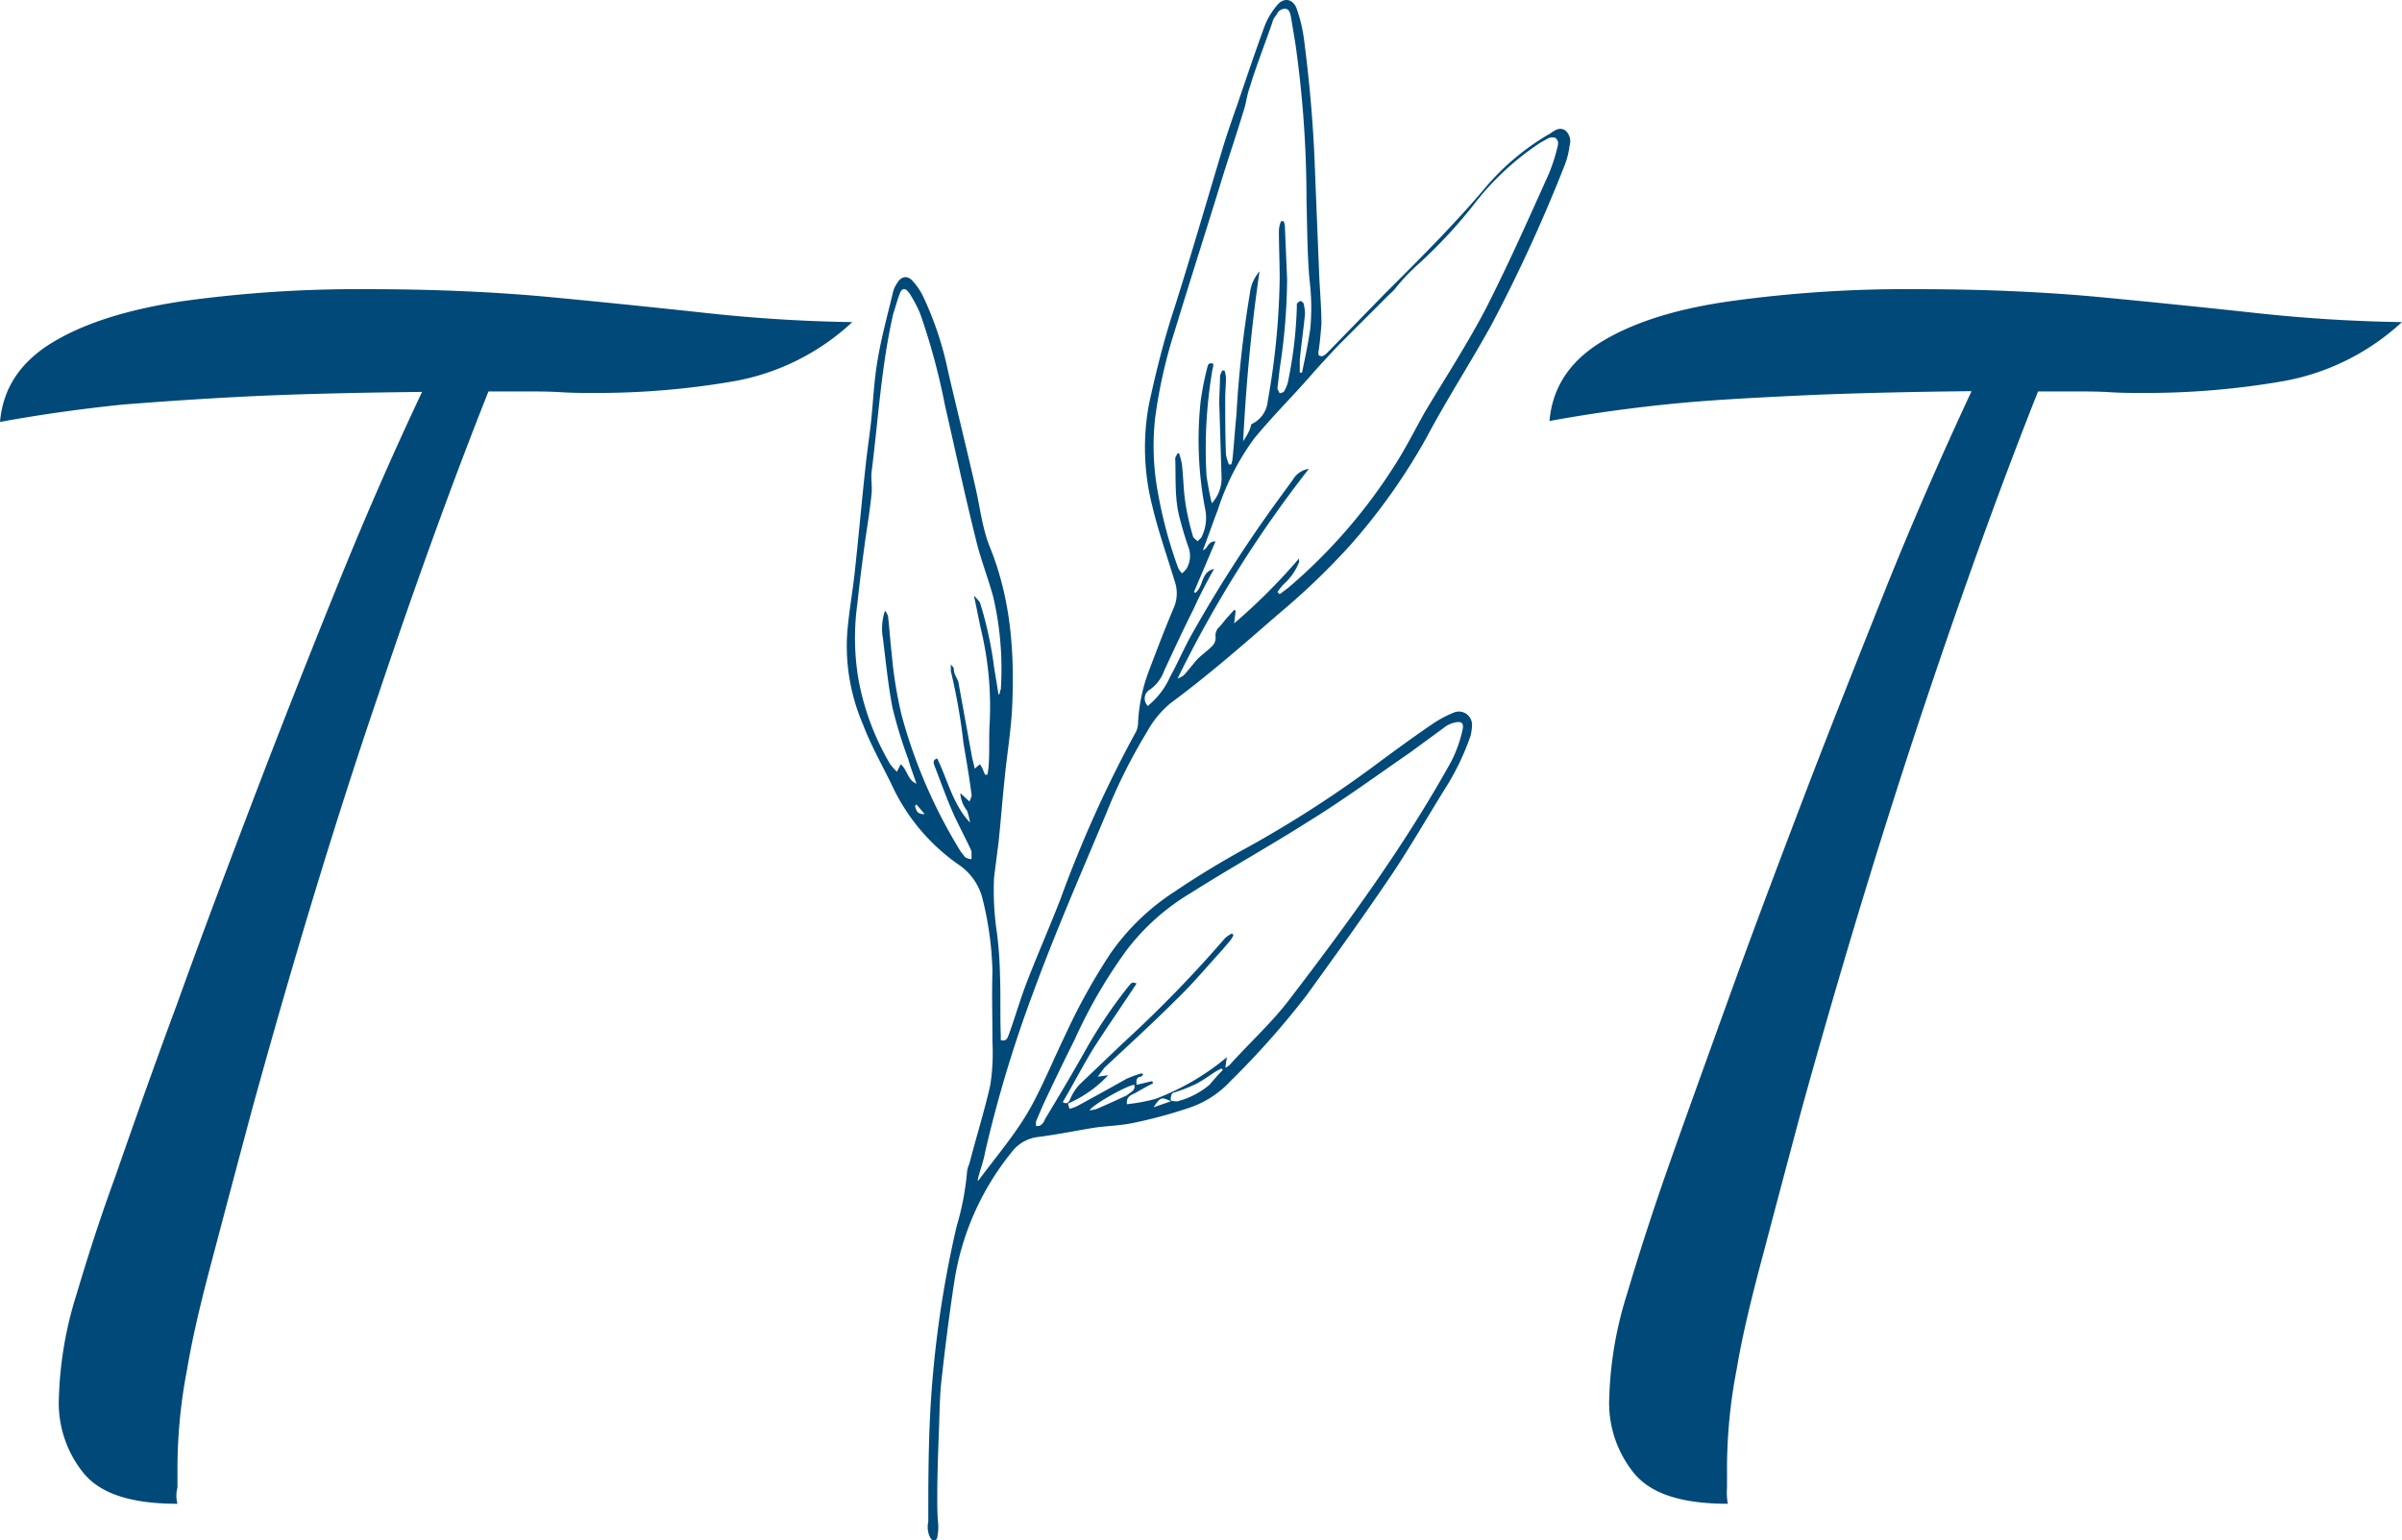 <svg id="Layer_1" data-name="Layer 1" xmlns="http://www.w3.org/2000/svg" width="913.57" height="585.94" viewBox="0 0 913.57 585.94"><path d="M67.5,572c-17.3,0-28.93-3.68-35.45-11.34a42.33,42.33,0,0,1-9.64-29.22,143.58,143.58,0,0,1,6.8-39.42c4.54-15.32,9.36-30.06,14.47-44,6.52-18.72,14.18-40.56,23.54-65.8,9.08-25.25,19-51.62,29.5-79.14s21.27-54.74,32.05-81.4,21.55-51,31.76-72.61c-26.37.29-48.5.85-66.08,1.71s-33.75,2-47.94,3.12C32.33,155.39,17,157.38,0,160.5c1.13-13.05,7.94-23,20.14-30.35s28.64-12.48,49.35-15.6A486.16,486.16,0,0,1,139.83,110c26.38,0,49.92,1.14,70.62,3.12s40.28,4,58.71,6,36.59,3.12,55,3.4a88.87,88.87,0,0,1-44.53,22.41,305.42,305.42,0,0,1-53.33,4.54c-4.25,0-8.5,0-13-.29s-9.08-.28-13.9-.28H185.78c-12.2,30.63-26.38,69.21-42,115.72Q120,334.37,95.87,422q-8.09,30.21-14.47,54.46c-4.25,15.88-7.94,30.63-10.21,44.25a198.39,198.39,0,0,0-3.69,38.85v6.24A11.8,11.8,0,0,0,67.5,572Z" fill="#014978"/><path d="M657.17,572c-17.31,0-28.93-3.68-35.46-11.34a42.38,42.38,0,0,1-9.64-29.22,143.59,143.59,0,0,1,6.81-39.42c4.53-15.32,9.36-30.06,14.18-44,6.52-18.72,14.46-40.56,23.54-65.8s19-51.62,29.5-79.14,21.27-54.45,32-81.4c10.77-26.66,21.55-51,31.76-72.89-26.38.28-48.5.85-66.08,1.7-17.87.85-33.76,1.7-47.94,3.12s-29.49,3.41-46.51,6.53c1.13-13.05,7.94-23,20.14-30.35s28.64-12.48,49.35-15.32A486.07,486.07,0,0,1,729.21,110c26.37,0,49.92,1.14,70.62,3.12s40.28,4,58.71,6,36.59,3.12,55,3.4a89.74,89.74,0,0,1-44.82,22.41,305.23,305.23,0,0,1-53.32,4.54c-4.25,0-8.51,0-13-.29s-9.07-.28-13.61-.28H775.15c-12.19,30.63-26.37,69.21-42,115.72s-31.77,99-47.94,157.41q-8.07,30.21-14.46,54.46c-4.25,15.88-7.94,30.63-10.21,44.25a198.39,198.39,0,0,0-3.69,38.85v6.24A22.93,22.93,0,0,0,657.17,572Z" fill="#014978"/><path d="M371,449.8a5,5,0,0,0,1.41-1.13c7.38-9.93,15.32-19,21-30.07,4.26-8.22,7.94-17,11.91-25.24a233,233,0,0,1,17-30.63,87.81,87.81,0,0,1,24.39-23.55c8.8-5.95,18.16-11.62,27.52-16.73a433.91,433.91,0,0,0,47.36-30.35c7.66-5.67,15.32-11.34,23.26-16.73a43,43,0,0,1,7.94-4.26,5,5,0,0,1,6.52,2.27,5.27,5.27,0,0,1,.57,2.27,21.47,21.47,0,0,1-.57,4.26,96.37,96.37,0,0,1-8.5,18.15c-7.1,11.34-13.9,23.26-21.28,34.32C519,348,508,363.29,496.92,378.61A317.67,317.67,0,0,1,468,411.23a37.67,37.67,0,0,1-15.89,10.21,175.48,175.48,0,0,1-21,5.67c-5.1,1.13-10.77,1.13-15.88,2-6.81,1.14-13.9,2.56-20.7,3.41a14.74,14.74,0,0,0-9.93,5.95A102.78,102.78,0,0,0,363,487.24c-2,13.05-3.68,26.38-5.1,39.42-.57,6.24-.57,12.48-.85,19-.29,7.94-.57,15.88-.57,23.82,0,3.12,0,6.24.28,9.36a18.12,18.12,0,0,1,0,4c-.28,1.42,0,3.12-1.7,3.12-.85,0-1.7-1.7-2-3.12a9.14,9.14,0,0,1,0-4c0-9.93,0-19.85.28-29.5a409,409,0,0,1,10.49-82.82,105.16,105.16,0,0,0,4-21,10.49,10.49,0,0,1,.85-2.84c2.55-9.93,5.67-19.86,7.94-29.78a80.35,80.35,0,0,0,.85-16.45c0-9.08-.28-17.87,0-27a125.71,125.71,0,0,0-3.69-27.23A22,22,0,0,0,364.75,329a75.61,75.61,0,0,1-25.53-30.34c-3.69-7.66-7.94-15-11.06-23.26a75.35,75.35,0,0,1-6-33.47c.57-8.79,2.27-17.3,3.12-26.09,1.42-13.05,2.55-26.1,4-39.14.57-5.39,1.42-10.78,2-16.17.85-7.94,1.13-15.88,2.55-23.83,1.42-8.5,3.69-16.73,5.67-24.95a10.11,10.11,0,0,1,1.7-4c1.42-2.55,3.69-3.12,5.68-1.13a25.9,25.9,0,0,1,4,5.67,126.18,126.18,0,0,1,9.64,28.65c3.4,14.75,7.09,29.5,10.5,44.53,1.7,7.37,2.55,15.31,5.38,22.41C384.6,228,386,249,384.88,270.55c-.56,8.79-2,17.3-2.83,26.09-.85,7.94-1.42,15.88-2.27,23.83-.57,4.53-1.14,8.79-1.7,13.33a106.92,106.92,0,0,0,1.13,21.27,154.13,154.13,0,0,1,1.13,16.16c.29,7.38,0,14.75.29,22.41v2c2.27.56,2.55-.85,3.12-2.27,2.55-7.09,4.54-14.18,7.37-21.27,4-10.22,8.23-19.86,12.2-30.07a464.31,464.31,0,0,1,28.36-63,8.06,8.06,0,0,0,1.14-3.41,64.1,64.1,0,0,1,4.25-20.7c3.12-8.23,6.24-16.45,9.64-24.39a14,14,0,0,0,0-9.65c-2.83-9.36-6.24-19-8.51-28.64a90,90,0,0,1-1.13-38.86c2.55-11.63,5.39-23.26,9.08-34.6,6.52-20.43,12.48-41.13,18.72-61.84,1.7-5.67,3.68-11.34,5.67-17C473.94,30,477.35,19.82,481,9.89a26.4,26.4,0,0,1,4.54-7.66c2.55-3.4,6.24-2.83,7.66,1.14a58.69,58.69,0,0,1,2.84,12.2c2,15.59,3.4,31.19,4,46.79.56,14.19,1.13,28.08,1.7,42.26.28,6.24.85,12.48.85,18.72-.29,3.41-.57,7.09-1.14,10.5,0,.57,0,1.42.29,1.42a1.83,1.83,0,0,0,1.7,0,7.62,7.62,0,0,0,1.7-1.42l21-21.56,2.55-2.55C541.45,97,554.21,84.2,565.84,70.31a93.3,93.3,0,0,1,23.82-19.57c1.7-1.14,3.41-2.56,5.67-1.14A5.44,5.44,0,0,1,597,55.27a32.1,32.1,0,0,1-1.71,7.09,597.85,597.85,0,0,1-28.07,61.27c-8,14.46-17,28.36-24.68,42.83a231.6,231.6,0,0,1-28.93,40.84,269.59,269.59,0,0,1-27.51,26.38c-13.33,11.62-26.66,23.25-40.84,33.75a37.83,37.83,0,0,0-9.08,11.06,206.06,206.06,0,0,0-15.32,30.63c-9.64,23-19.57,45.66-28.08,68.92a479.77,479.77,0,0,0-18.15,60.41c-.56,3.12-1.7,6.24-2.55,9.36a11.82,11.82,0,0,0-.28,3.12ZM475.93,161.35a10.63,10.63,0,0,0,6.24-8.79A285.48,285.48,0,0,0,486.71,106c0-6-.29-11.91-.29-17.87a9.2,9.2,0,0,1,.85-4h.85a4.06,4.06,0,0,1,.57,2c.28,6.81.57,13.33.85,20.14a229.74,229.74,0,0,1-2.83,34c-.29,2.55-.57,5.11-.86,7.38,0,.56.57,1.13.86,2,.56-.28,1.41-.28,1.7-.85a12.59,12.59,0,0,0,1.42-3.4,161.54,161.54,0,0,0,3.4-28.37v-1.41a2.84,2.84,0,0,1,1.42-1.14c.28,0,.85.57,1.13.85a18.73,18.73,0,0,1,.57,4c-.57,6-1.42,11.63-2,17.59v4.82h.85c1.14-5.39,2.27-10.78,3.12-16.45a85,85,0,0,0-.28-19c-.85-9.93-.85-19.86-1.13-30.07a421,421,0,0,0-4.26-59.84c-.57-3.41-1.13-6.81-1.7-10.21-.28-1.14-.57-2.84-2.27-2.84a3.42,3.42,0,0,0-3.12,2.27,6.7,6.7,0,0,0-1.7,3.12c-2.84,8.22-6,16.17-8.51,24.39-1.13,3.12-1.42,6.52-2.55,9.64-2.56,8.51-5.39,16.74-7.94,25-6,19.57-12.2,38.86-18.16,58.43a190.46,190.46,0,0,0-7.37,32.9,97.06,97.06,0,0,0,1.13,28.65,169.07,169.07,0,0,0,7.66,28.36,8.76,8.76,0,0,0,1.42,2,9.82,9.82,0,0,0,1.7-1.71,9.63,9.63,0,0,0,.57-8.79c-1.14-3.4-2.27-7.09-3.12-10.49-2-7.38-1.42-15-1.7-22.69,0-.57.56-1.14.85-2h.57a24,24,0,0,1,1.13,4.26c.57,5.1.57,10.21,1.42,15.31a95.94,95.94,0,0,0,2.83,12.2c.29.57,1.14,1.13,1.71,1.7l1.41-1.42a16.57,16.57,0,0,0,1.42-11.06,138.82,138.82,0,0,1-1.7-40.56,107.7,107.7,0,0,1,2.55-13.05c.29-1.13.57-2,2.27-1.41a4.88,4.88,0,0,1-.28,2,178.72,178.72,0,0,0-2.27,40.84c.57,3.41,1.13,6.81,2,10.21a14,14,0,0,0,3.68-10.49c-.28-9.08-.56-18.44-.85-27.51,0-3.41.29-7.09.29-10.5a12.86,12.86,0,0,1,.85-2h.85a10.15,10.15,0,0,1,.56,2.84c0,2.55-.28,5.1-.28,7.65,0,7.09,0,14.47.28,21.56a18.84,18.84,0,0,0,1.14,3.69h.85a10.24,10.24,0,0,0,.57-2.84c.56-5.39.85-10.49,1.41-15.88a421.62,421.62,0,0,1,5.11-46.23,15.4,15.4,0,0,1,3.69-8.51c-3.12,21.27-5.11,42.82-6.24,64.66.85-1.41,2.55-3.68,3.12-6.52ZM365.31,301.75l3.41,3.12a12.33,12.33,0,0,0,.85-2.27c-.85-6.53-2-13.33-3.12-19.86a226,226,0,0,0-4.82-27.51v-2.55c.56.85,1.13,1.13,1.13,1.7,0,2,1.13,3.4,1.7,4.82q2.55,14,5.11,28.08c.28,1.7.85,3.4,1.13,5.11l2-1.71a12.57,12.57,0,0,1,1.13,2,15.38,15.38,0,0,0,.85,2h.85a27.43,27.43,0,0,0,.57-4.83c.28-4.82,0-9.64.28-14.18a125.83,125.83,0,0,0-2.83-34.32c-1.14-4.82-2-9.64-3.12-14.75h0a19.24,19.24,0,0,1,2.27,2.56,142.05,142.05,0,0,1,5.39,24.67c.56,3.41,1.13,6.81,1.7,10.5a2.18,2.18,0,0,0,.56-1.14,1,1,0,0,1,.29-.85,121.49,121.49,0,0,0-2.84-35.17c-2-7.37-4.82-14.46-6.52-21.55-4.26-17-7.94-34.32-11.91-51.62A250.29,250.29,0,0,0,350,119.37a49.34,49.34,0,0,0-4-7.65c-1.71-2.56-3.12-2.27-4,.56-.86,2.27-1.42,4.54-2.27,7.09-4.54,19.86-5.68,40-8.23,60.13-.28,2.84.28,5.67,0,8.23-.57,5.67-1.42,11.06-2.27,16.73-1.13,8.23-2.27,16.74-3.12,25a95,95,0,0,0,.29,28.36,98.12,98.12,0,0,0,12.19,32.9,25.06,25.06,0,0,0,2.55,2.84l1.42-2.84c2.56,2,2.56,6,6,7.38-1.14-3.4-2.27-6.24-3.12-9.36a171.7,171.7,0,0,1-6-19.57c-1.7-8.79-2.55-17.87-3.68-26.66a20.84,20.84,0,0,1,.85-10.21,7.15,7.15,0,0,1,1.13,2c.57,4.82.85,9.65,1.42,14.47a160.49,160.49,0,0,0,3.69,23,195.91,195.91,0,0,0,22.4,51.91c.57.85,1.14,1.41,1.7,2.26a4.61,4.61,0,0,0,2.56.86v-2.84c0-.28-.29-.57-.29-.85-2-4.26-4.25-8.51-6.24-12.77-2.83-6.24-5.1-12.76-7.65-19.28-.29-1.14-.57-2,1.13-2.55,4,8.22,6,17.58,12.48,24.39a26.9,26.9,0,0,0-1.13-4.54,11.77,11.77,0,0,1-2.56-6.52ZM434.8,408.67h0c-.28.29-.57.85-.85.85-2,.29-1.7,1.71-1.7,3.12l6-1.41.28.85c-2.27,1.13-4.26,2.27-6.24,3.4s-4,1.42-3.69,4.54a71.56,71.56,0,0,0,10.78-2,93.7,93.7,0,0,0,27.23-15.88l-.57,4a5.85,5.85,0,0,0,1.7-1.13c7.66-8.51,16.17-16.17,23-25.25,22.12-28.93,43.67-58.42,61.26-90.19a49.82,49.82,0,0,0,4.25-11.91c.57-2.56-.28-3.41-2.83-2.84a9.9,9.9,0,0,0-4.26,2l-12.76,9.36c-12.76,8.79-25.53,18.15-38.86,26.37-14.75,9.36-30.06,17.87-44.81,27.23a85.48,85.48,0,0,0-24.39,21.84,190.45,190.45,0,0,0-19.57,33.75c-4.26,8.51-8.23,16.74-12.2,25.25l-2.55,6v1.7c.57,0,1.42,0,1.7-.28a4.41,4.41,0,0,0,1.7-2.27c5.11-8.51,10.21-17,15-25.53a183.29,183.29,0,0,1,16.74-25c1.42-1.71,1.42-1.71,3.12-1.14-4.82,7.38-9.93,14.75-14.75,22.12s-8.79,15.32-13.33,23c1.42.85,2.27.28,2.84-1.14a17.75,17.75,0,0,1,3.68-5.67L426.86,397A476.34,476.34,0,0,0,466,356.77a13,13,0,0,1,2.55-1.7l.57.57a7.3,7.3,0,0,1-1.13,2c-.85,1.14-2,2.27-2.84,3.4-6,6.53-11.63,13.33-17.87,19.29-8.79,8.79-18.15,17.3-27.23,25.81l-2.55,3.4,4-.56h0a45.47,45.47,0,0,1-15.31,10.78l.56,2a13.81,13.81,0,0,0,3.12-1.13c6.24-3.41,12.48-6.81,18.44-10.21a40.49,40.49,0,0,1,5.39-2A.85.85,0,0,1,434.8,408.67Zm51.05-183.5.86.85,3.4-2.56a205.92,205.92,0,0,0,40.56-46.79c4-6.24,7.37-13,11.06-19.57,7.94-13.33,16.45-26.38,23.54-40,8.51-16.73,16.17-34,23.82-51a67.65,67.65,0,0,0,3.41-10.78,2.72,2.72,0,0,0-.85-2.83,3.78,3.78,0,0,0-2.56,0c-1.13.56-2,1.13-3.11,1.7A104.65,104.65,0,0,0,561.3,76.83a185.37,185.37,0,0,1-22.69,24.39,75.24,75.24,0,0,0-7.94,8.51,13.33,13.33,0,0,1-2,2l-19.57,19.57c-4,4.25-7.94,8.5-11.63,12.76-6.8,7.66-13.89,14.75-20.42,22.69A95.08,95.08,0,0,0,463.16,194c-2,5.1-3.68,10.21-5.67,15.31,2-.56,1.7-3.4,4.82-3.4l-8.22,19.29.57.28c3.12-2.27,2-7.94,7.09-9.08-2.84,5.11-5.39,9.93-7.66,15-4,7.94-7.66,15.88-11.35,23.82a14.8,14.8,0,0,1-5.39,7.09,3.86,3.86,0,0,0-1.41,5.39c.28.28.28.57.56.85A29.64,29.64,0,0,0,445,257.5c2.84-5.11,5.11-10.49,7.94-15.6A519.72,519.72,0,0,1,485,191.7l6.81-9.36a8.42,8.42,0,0,1,6-4,452.55,452.55,0,0,0-49.92,79.7,5.94,5.94,0,0,0,2.83-1.7l4.26-5.11c1.42-1.7,4-3.4,5.67-5.11a4.54,4.54,0,0,0,1.7-3.68,4.42,4.42,0,0,1,1.42-4c1.14-1.14,2.27-2.84,3.41-4L469.4,232l.57.29-.57,4.82a224.66,224.66,0,0,0,24.68-24.68v1.42a22,22,0,0,1-6,8.51A35.66,35.66,0,0,0,485.85,225.17ZM465.15,407l-.57-.57-1.7.86c-2.84,1.7-5.67,4-8.79,5.38a55.67,55.67,0,0,1-7.38,2.84,1.51,1.51,0,0,0-1.13.85,5.61,5.61,0,0,0-.28,2.27,7.93,7.93,0,0,0,2.55.28A31,31,0,0,0,460,412.64c1.71-2,3.41-4,5.11-5.67Zm-33.75,5.67c-1.7-.28-15.32,7.1-17,9.65a10.24,10.24,0,0,0,2.84-.57c4-1.7,7.65-3.4,11.34-5.1,1.14-1.14,3.41-1.71,2.84-4Zm7.37,8.51,6.53-2.27c-3.41-1.7-4-1.7-6.53,2.27ZM348.58,306l-.57.57c.57,2.27,1.14,3.12,3.69,3.12Z" fill="#014978"/></svg>